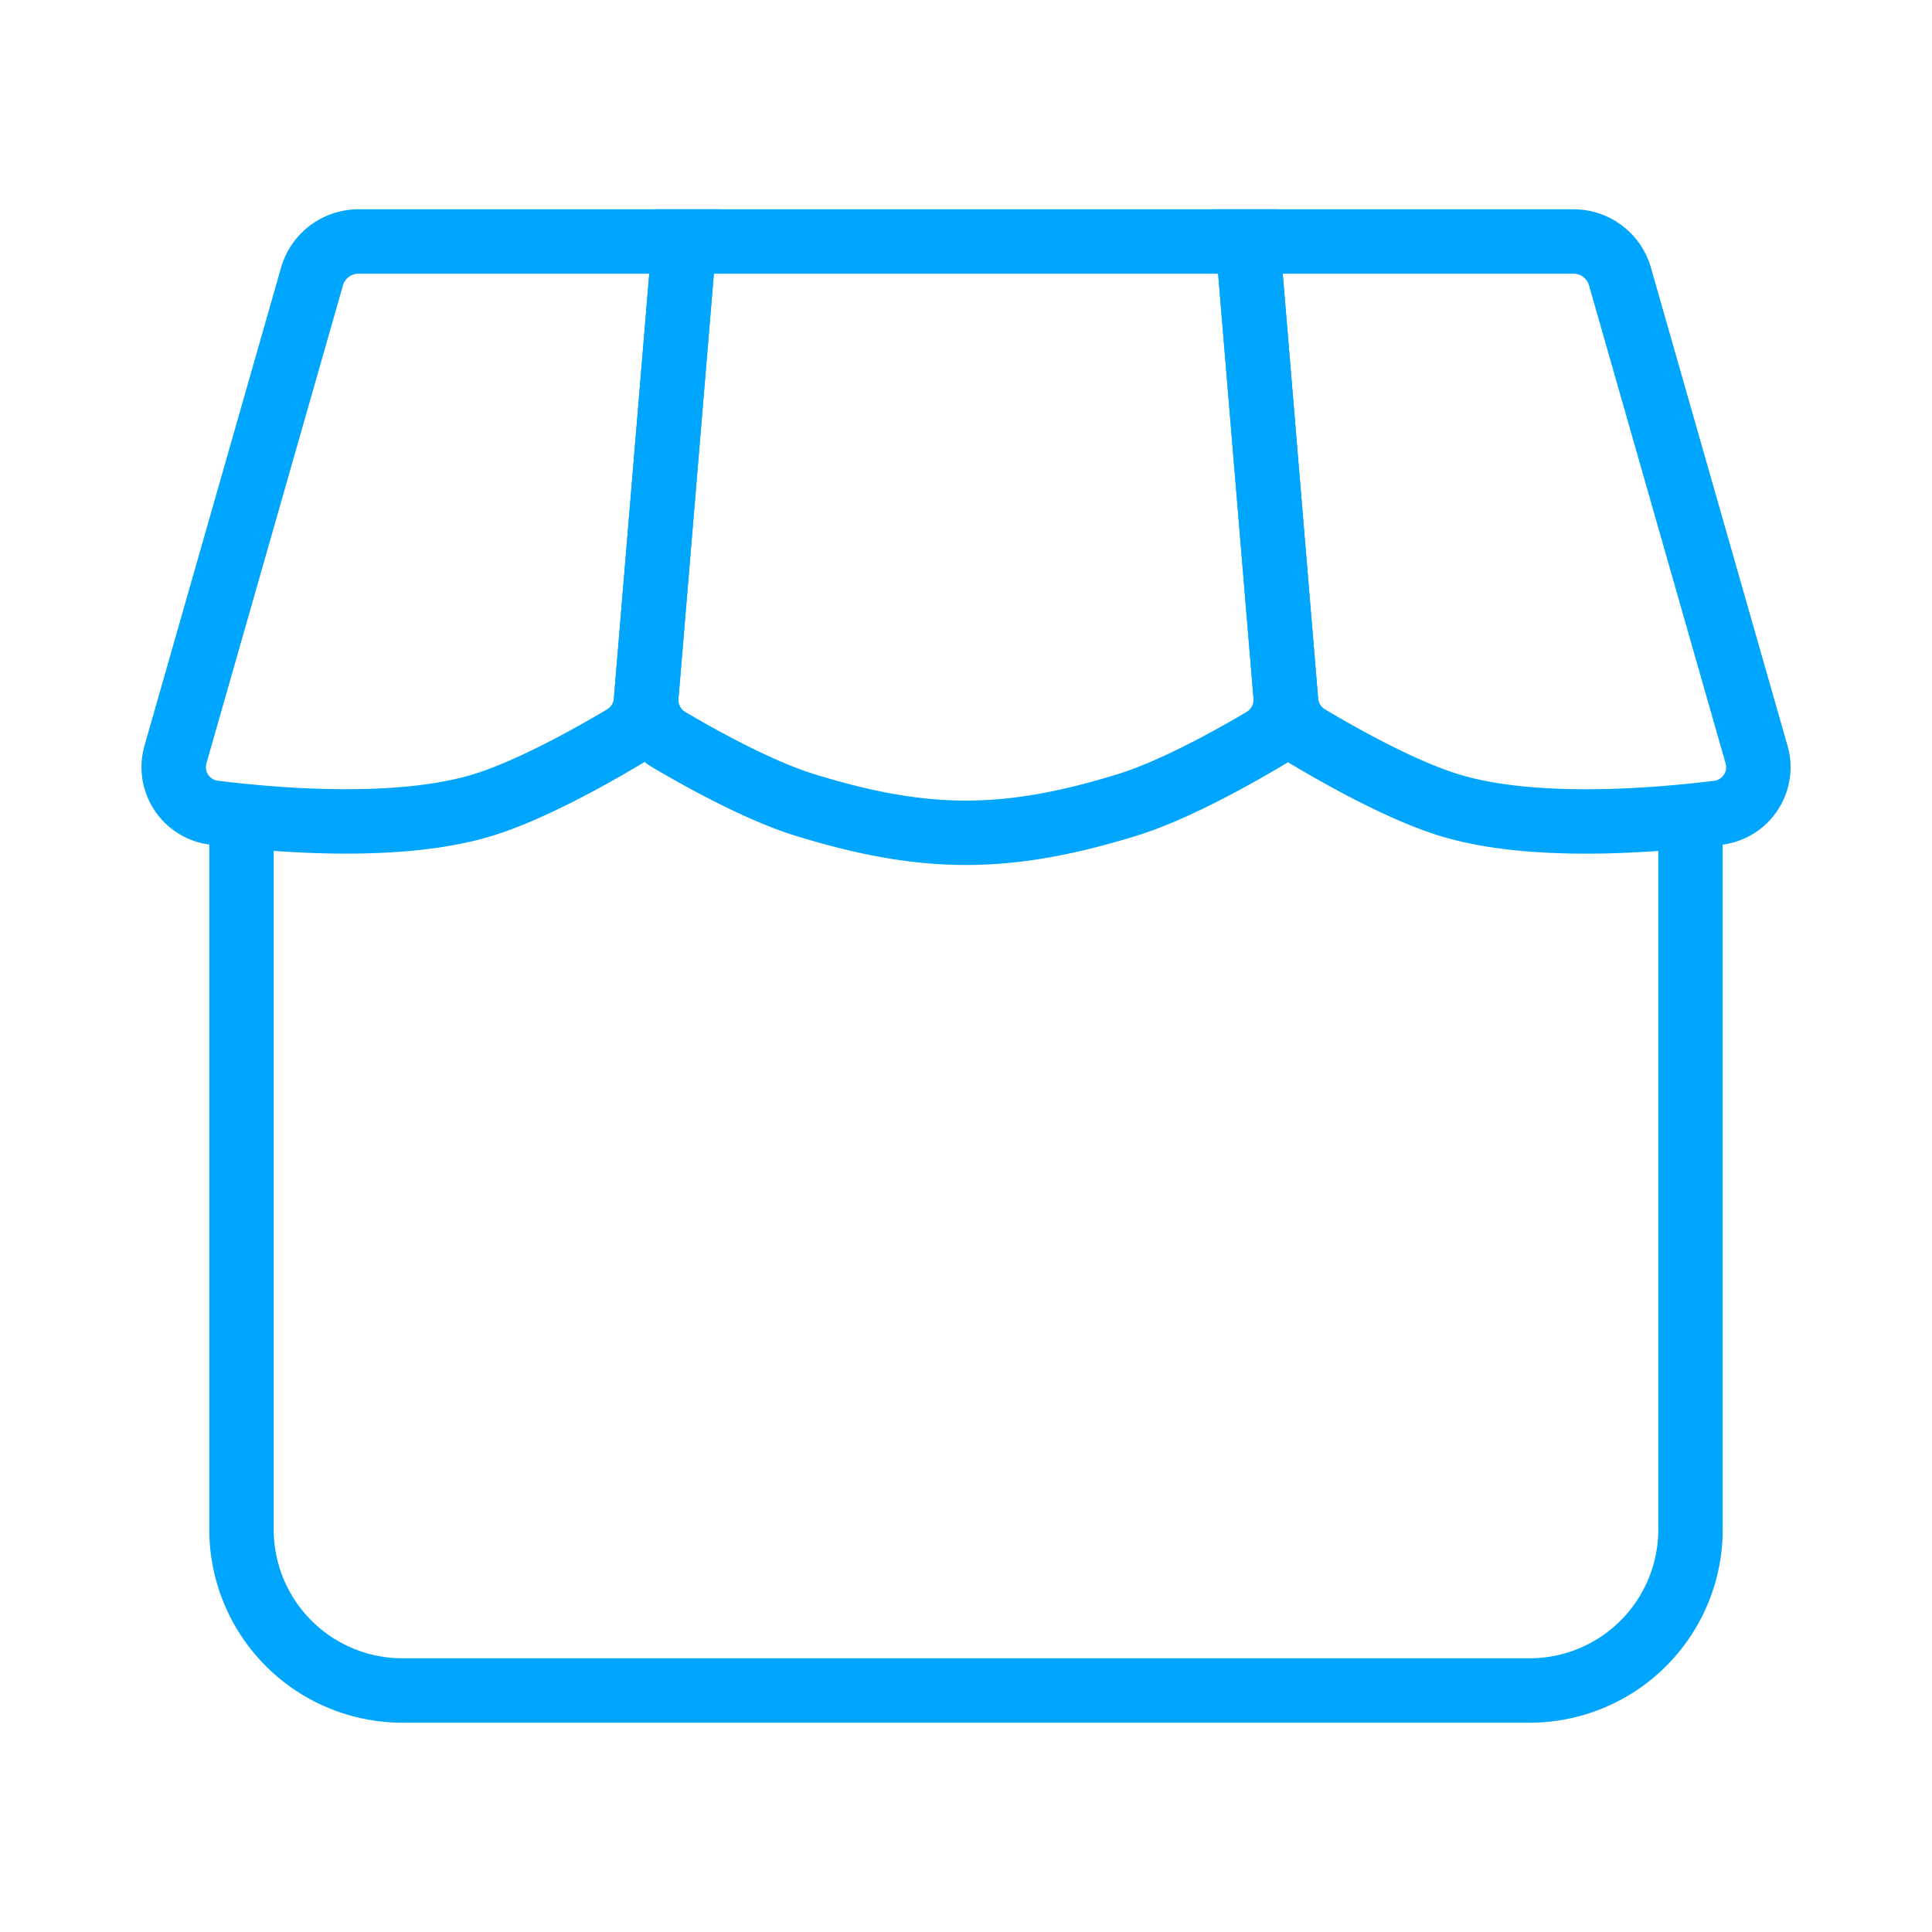 <?xml version="1.0" encoding="UTF-8"?><svg xmlns="http://www.w3.org/2000/svg" width="64px" height="64px" fill="none" stroke-width="0.8" viewBox="0 0 24 24" color="#00a5fe"><path stroke="#00a5fe" stroke-width="0.8" d="m21.818 9.364-1.694-5.929A.6.6 0 0 0 19.547 3H15.5l.475 5.704a.578.578 0 0 0 .278.45c.39.233 1.152.663 1.747.846 1.016.313 2.5.2 3.346.096a.57.57 0 0 0 .472-.732Z"></path><path stroke="#00a5fe" stroke-width="0.8" d="M14 10c.568-.175 1.288-.574 1.69-.812a.578.578 0 0 0 .28-.549L15.5 3h-7l-.47 5.639a.578.578 0 0 0 .28.55c.402.237 1.122.636 1.69.811 1.493.46 2.507.46 4 0Z"></path><path stroke="#00a5fe" stroke-width="0.8" d="m3.876 3.435-1.694 5.93a.57.57 0 0 0 .472.73c.845.105 2.33.217 3.346-.095.595-.183 1.358-.613 1.747-.845a.578.578 0 0 0 .278-.451L8.5 3H4.453a.6.6 0 0 0-.577.435Z"></path><path stroke="#00a5fe" stroke-width="0.8" d="M3 10v9a2 2 0 0 0 2 2h14a2 2 0 0 0 2-2v-9"></path></svg>